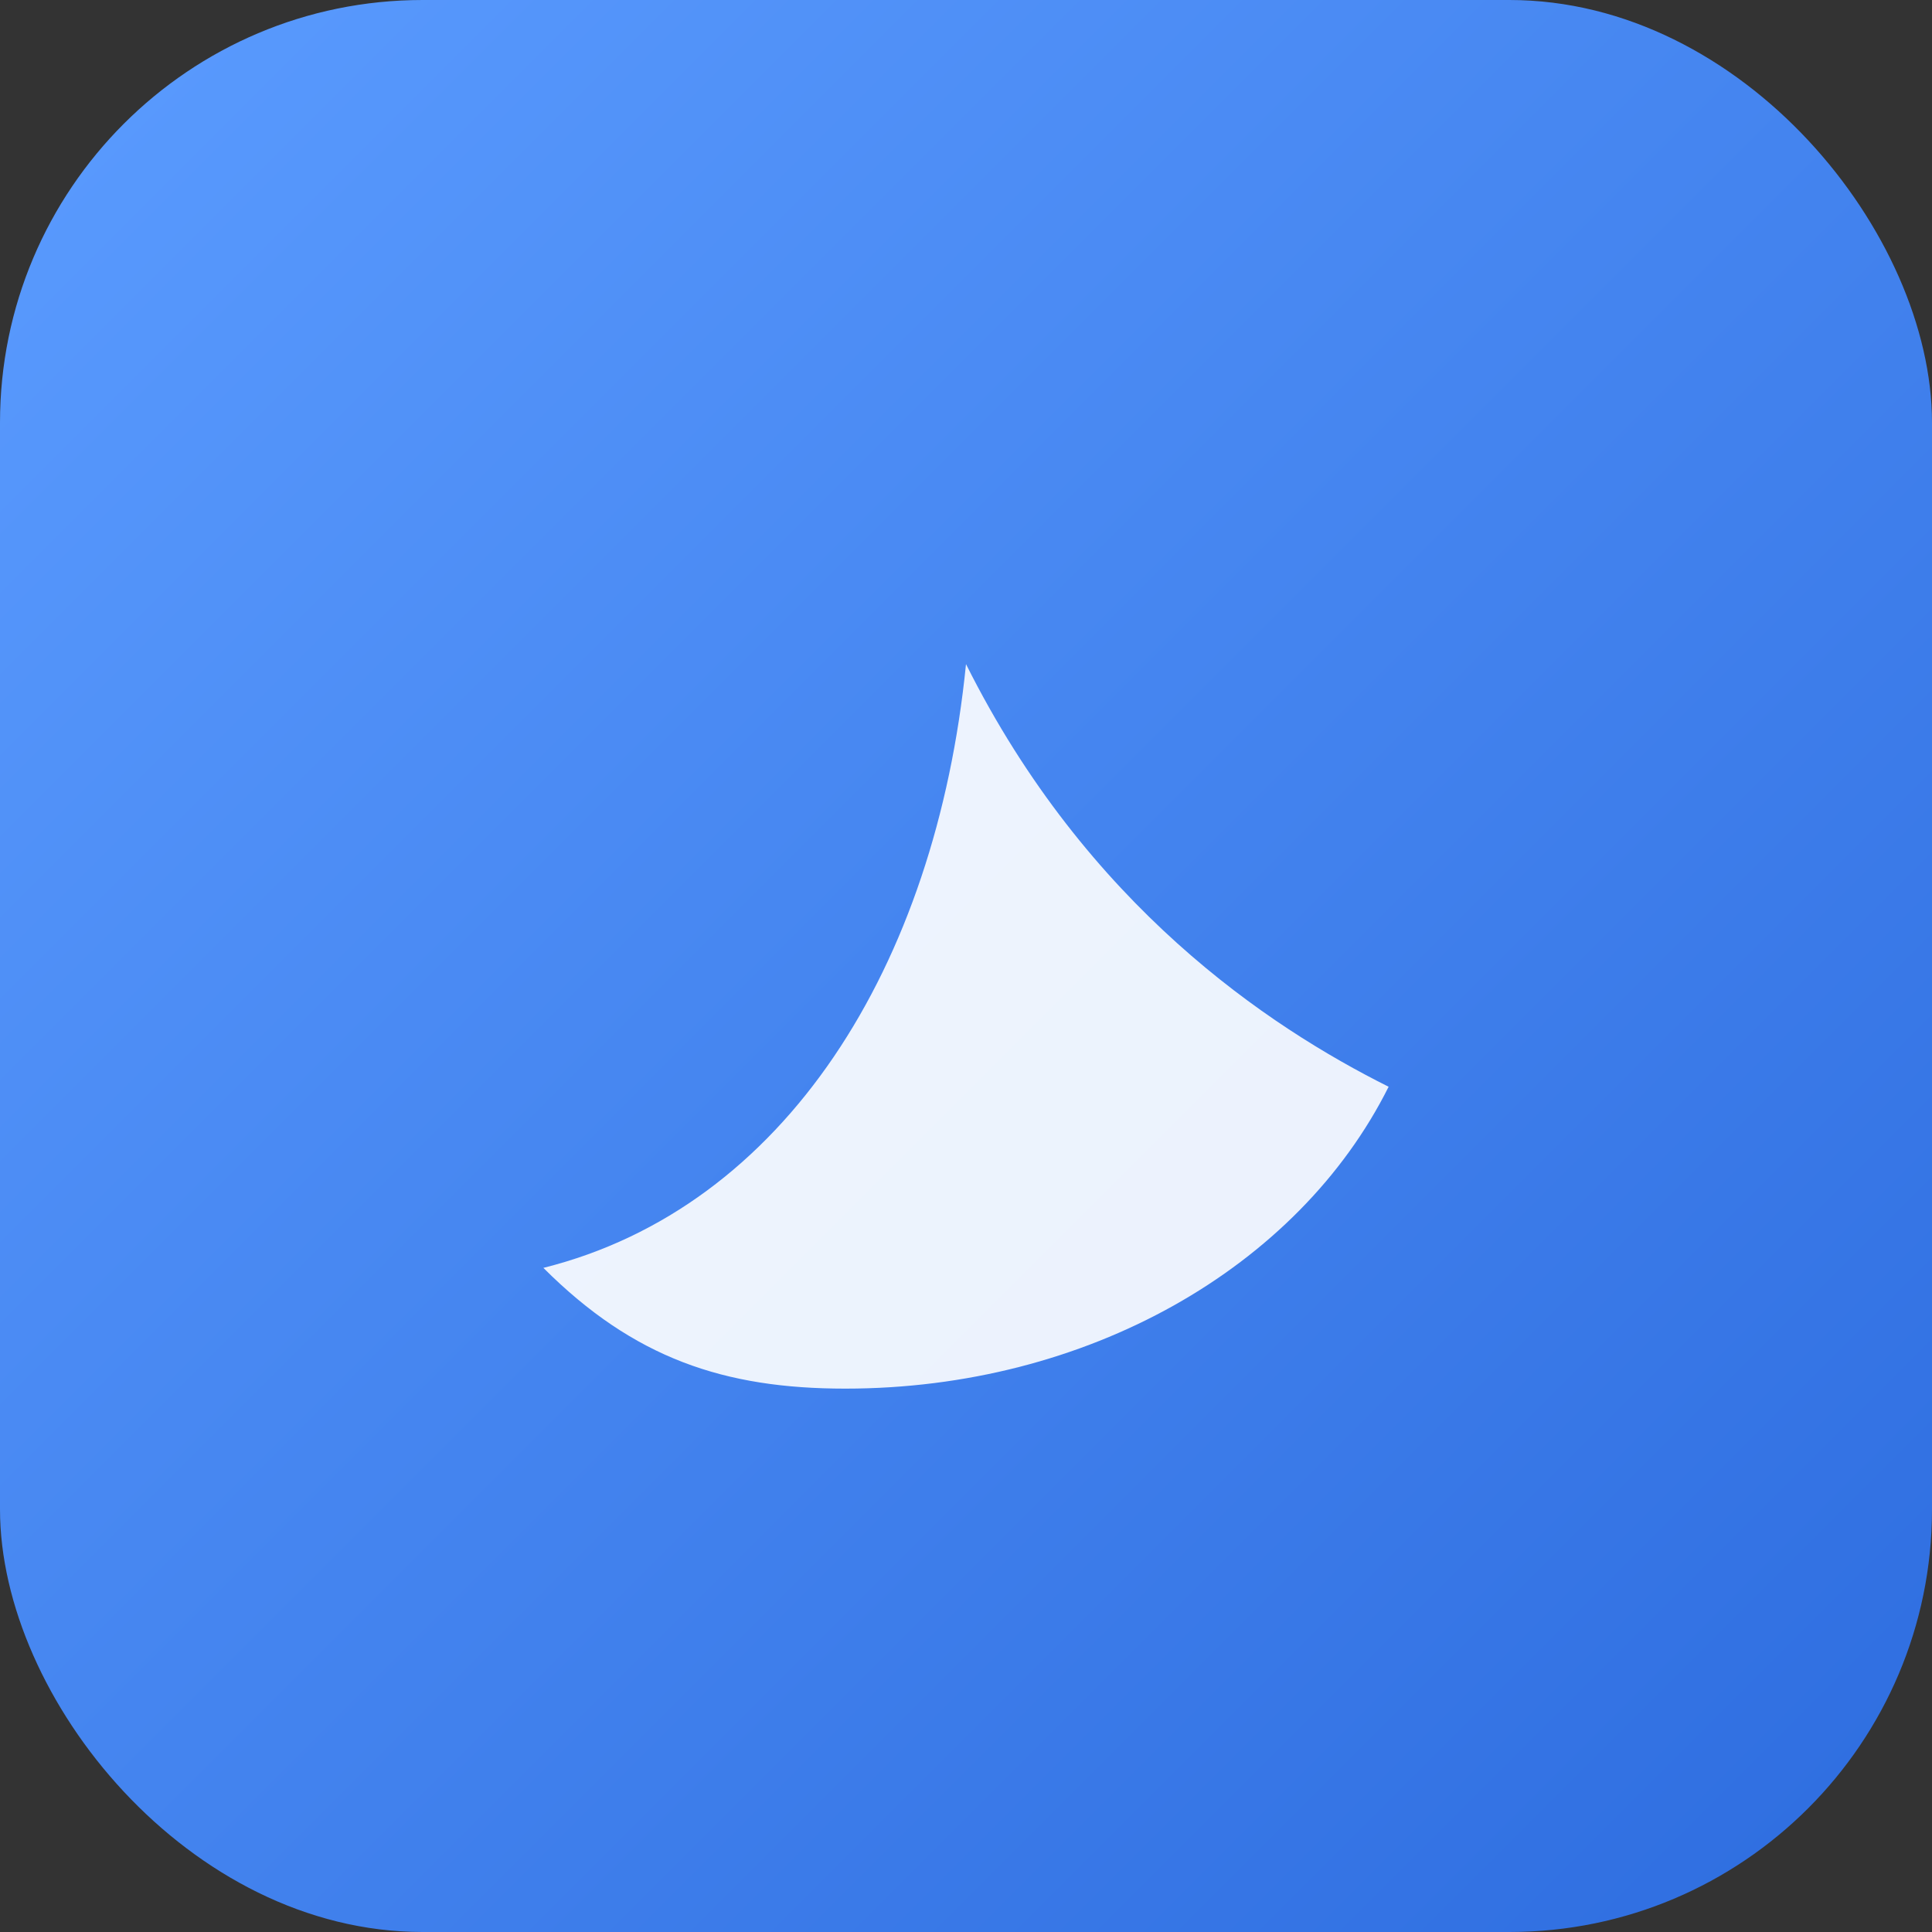 <svg xmlns="http://www.w3.org/2000/svg" viewBox="0 0 64 64">
  <rect x="0" y="0" width="64" height="64" fill="#333333" stroke="none"/>
  <defs>
    <linearGradient id="g" x1="0" x2="1" y1="0" y2="1">
      <stop offset="0" stop-color="#5b9cff"/>
      <stop offset="1" stop-color="#2d6cdf"/>
    </linearGradient>
  </defs>
  <rect width="64" height="64" rx="14" fill="url(#g)"/>
  <path d="M18 42c8-2 13-10 14-20 4 8 10 12 14 14-3 6-10 10-18 10-4 0-7-1-10-4z" fill="#fff" opacity=".9"/>
</svg>
